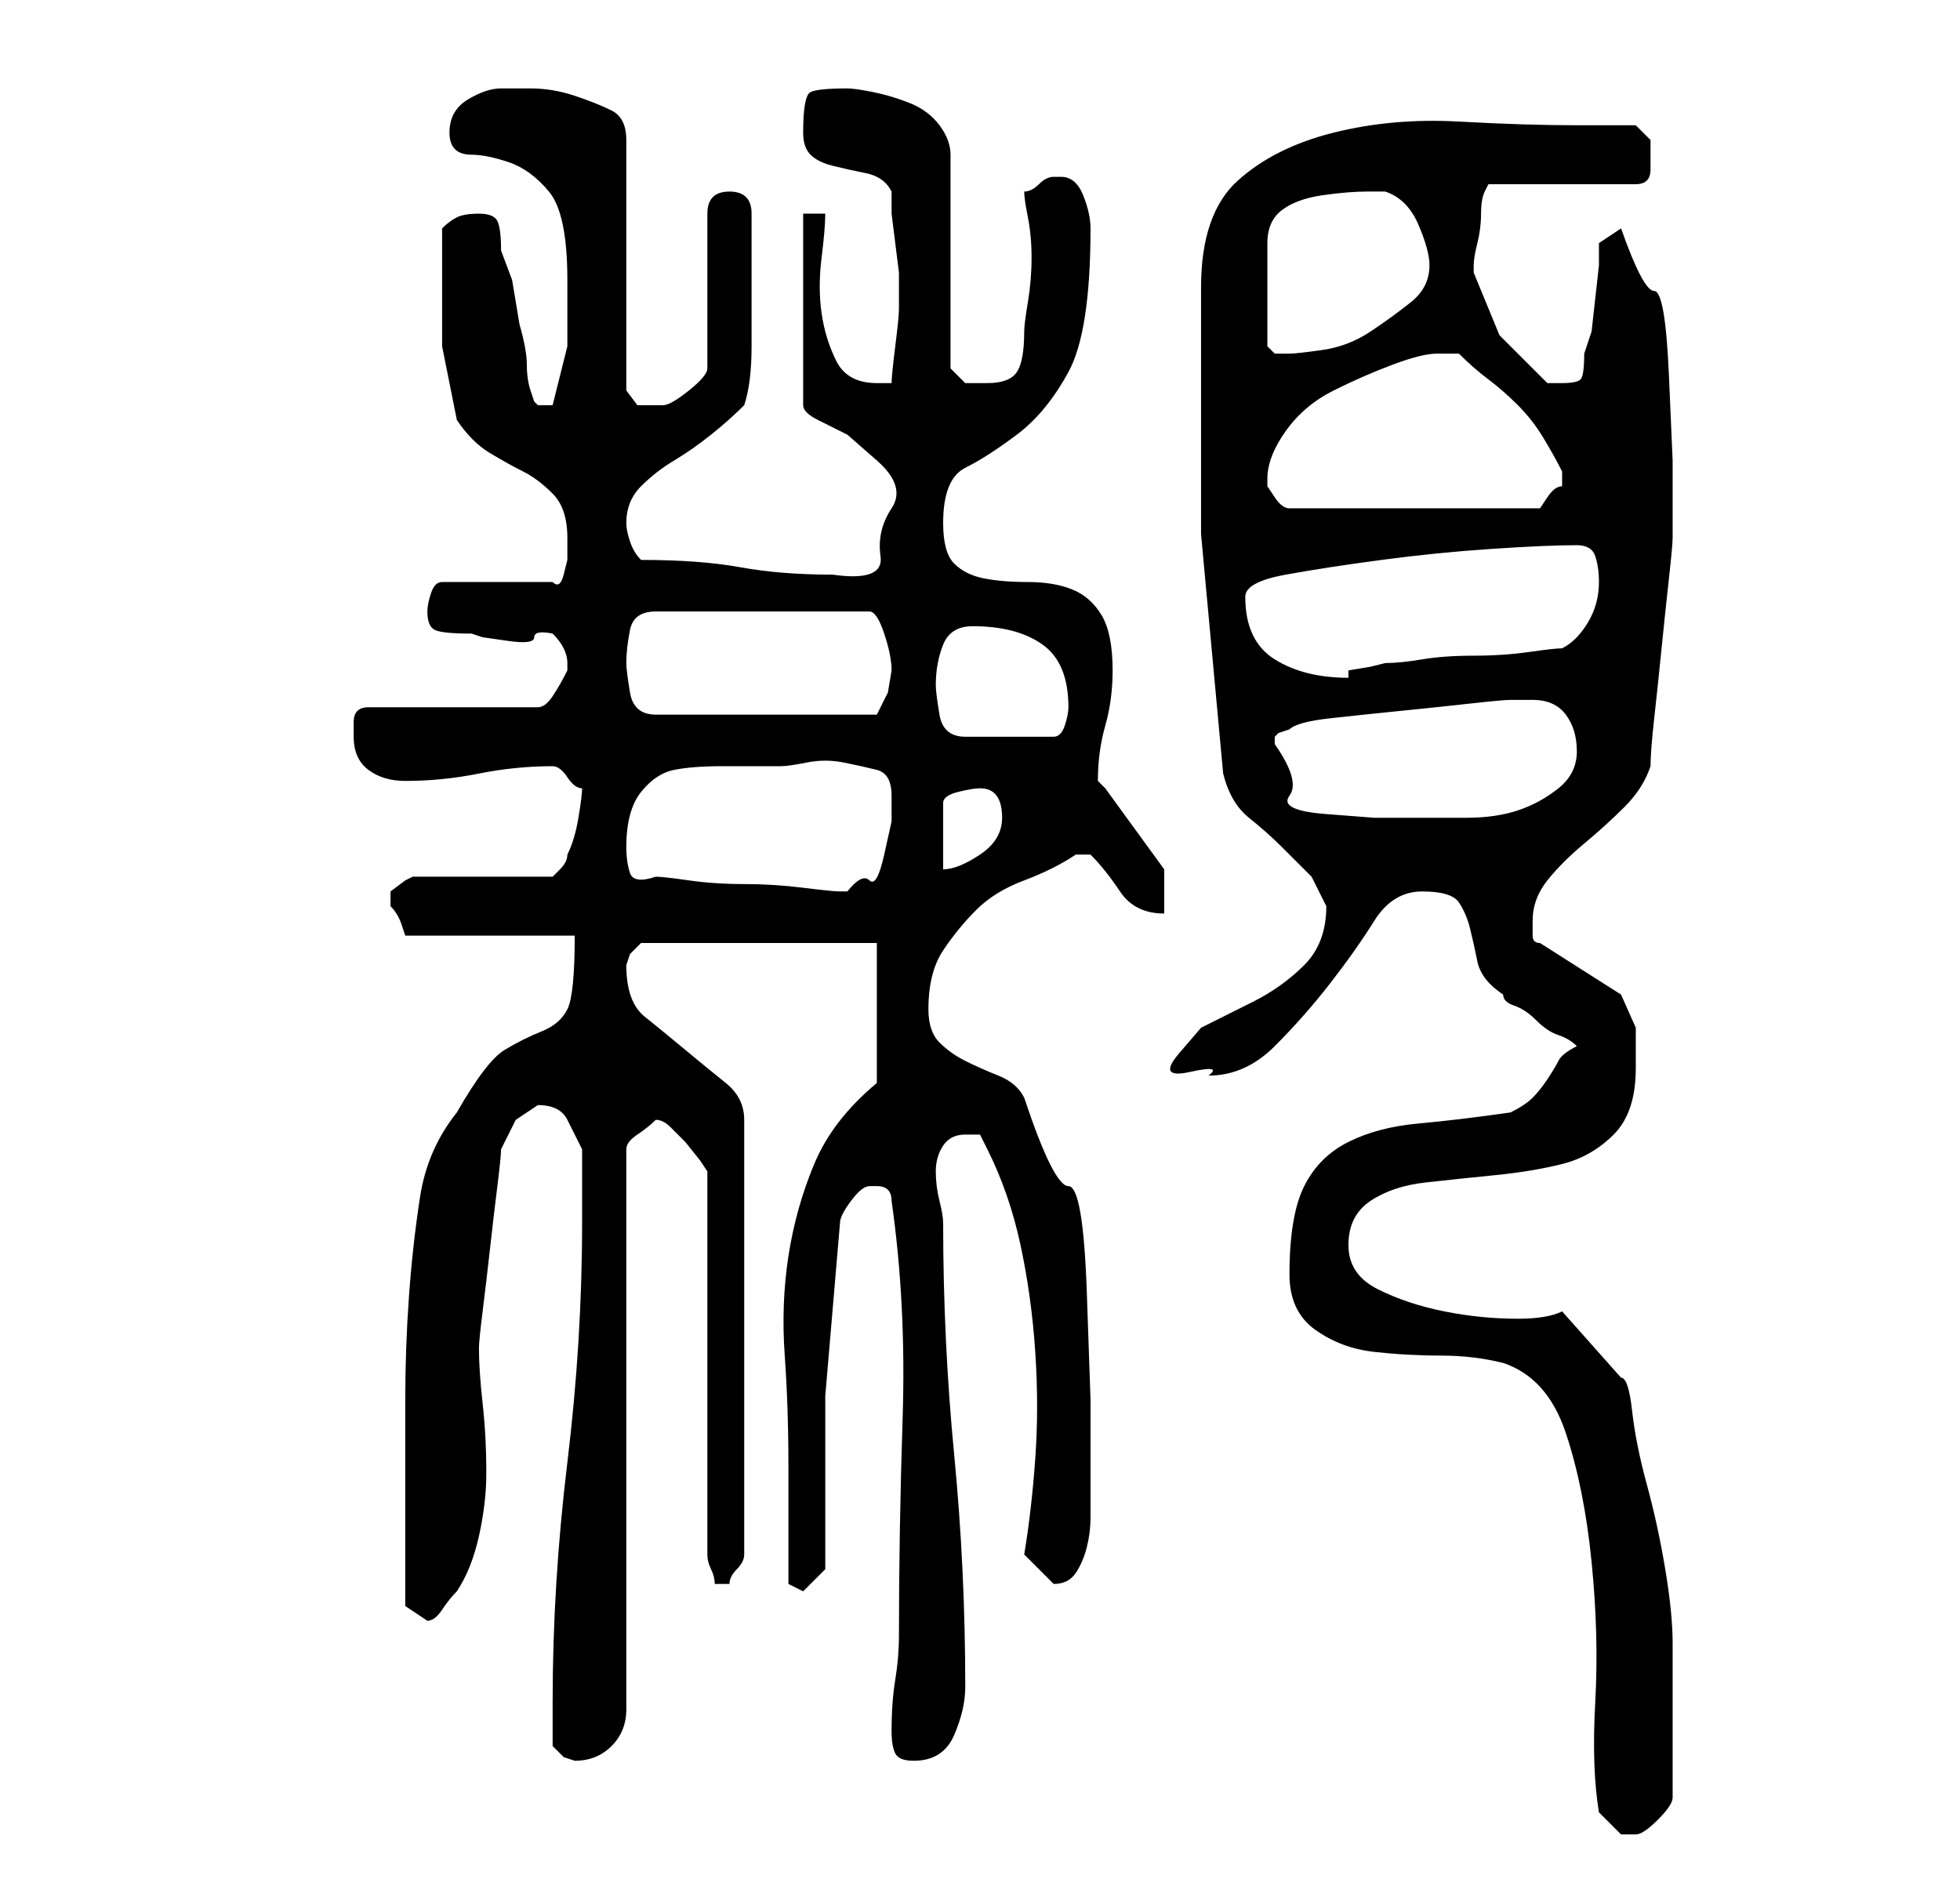 <?xml version="1.0" standalone="no"?>
<!DOCTYPE svg PUBLIC "-//W3C//DTD SVG 1.1//EN" "http://www.w3.org/Graphics/SVG/1.1/DTD/svg11.dtd" >
<svg xmlns="http://www.w3.org/2000/svg" xmlns:xlink="http://www.w3.org/1999/xlink" version="1.1" viewBox="-10 0 266 256">
   <path fill="currentColor"
d="M207 246l1.5 1.5l1.5 1.5h1h1q1 0 3 -2t2 -3v-5v-5v-6v-5q0 -4 -1 -10t-2.5 -11.5t-2 -10t-1.5 -4.5l-8 -9q-2 1 -6 1q-5 0 -10 -1t-9 -3t-4 -6t3 -6t7.5 -2.5t9.5 -1t9 -1.5t7 -4t3 -9v-5.5t-2 -4.5l-11 -7q-1 0 -1 -1v-2q0 -3 2 -5.5t5 -5t5.5 -5t3.5 -5.5
q0 -2 0.5 -6.5t1 -9.5t1 -9.5t0.5 -5.5v-1v-9.5t-0.5 -11.5t-2 -11.5t-4.5 -8.5l-3 2v3t-0.5 4.5t-0.5 4.5t-1 3q0 3 -0.5 3.5t-2.5 0.5h-1h-1l-6.5 -6.5t-3.5 -8.5v-1q0 -1 0.5 -3t0.5 -4t0.5 -3l0.5 -1h20q2 0 2 -2v-2v-2t-2 -2h-8q-7 0 -16 -0.5t-17 1.5t-13 6.5t-5 14.5
v33.5t3 32.5q1 4 3.5 6t4.5 4l4 4t2 4q0 5 -3 8t-7 5l-7 3.5t-3 3.5t1.5 2.5t2.5 0.5q5 0 9 -4t7.5 -8.5t6 -8.5t6.5 -4t5 1.5t1.5 3.5t1 4.5t3.5 4.5q0 1 1.5 1.5t3 2t3 2t2.5 1.5q-2 1 -2.5 2t-1.5 2.5t-2 2.5t-3 2q-7 1 -12.5 1.5t-9.5 2.5t-6 6t-2 12q0 5 3.5 7.5t8 3
t9 0.5t8.5 1q6 2 8.5 9.5t3.5 17.5t0.5 19t0.5 15zM65 237l1.5 1.5t1.5 0.5q3 0 5 -2t2 -5v-76q0 -1 1.5 -2t2.5 -2q1 0 2 1l2 2t2 2.5l1 1.5v52q0 1 0.5 2t0.5 2h0.5h0.5h0.5h0.5q0 -1 1 -2t1 -2v-59q0 -3 -2.5 -5t-5.5 -4.5t-5.5 -4.5t-2.5 -7l0.5 -1.5t1.5 -1.5h32v19
q-6 5 -8.5 11t-3.5 12.5t-0.5 13.5t0.5 15v4v5v4.5v2.5l2 1l3 -3v-23.5t2 -23.5q0 -1 1.5 -3t2.5 -2h1q1 0 1.5 0.5t0.5 1.5q2 14 1.5 29.5t-0.5 29.5q0 3 -0.5 6t-0.5 7q0 2 0.5 3t2.5 1q4 0 5.5 -3.5t1.5 -6.5q0 -16 -1.5 -31.5t-1.5 -31.5q0 -1 -0.5 -3t-0.5 -4t1 -3.5
t3 -1.5h2t1 2q3 6 4.5 13t2 14.5t0 14.5t-1.5 13l2 2l2 2q2 0 3 -1.5t1.5 -3.5t0.5 -4v-3v-13t-0.5 -14.5t-2.5 -14.5t-6 -12q-1 -2 -3.5 -3t-4.5 -2t-3.5 -2.5t-1.5 -4.5q0 -5 2 -8t4.5 -5.5t6.5 -4t7 -3.5h0.5h0.5h0.5h0.5q2 2 4 5t6 3v-6l-8 -11l-0.5 -0.5l-0.5 -0.5
q0 -4 1 -7.5t1 -7.5q0 -5 -1.5 -7.5t-4 -3.5t-6 -1t-6 -0.5t-4 -2t-1.5 -5.5q0 -6 3 -7.5t7 -4.5t7 -8.5t3 -19.5q0 -2 -1 -4.5t-3 -2.5h-1q-1 0 -2 1t-2 1q0 1 0.5 3.5t0.5 5.5t-0.5 6t-0.5 4q0 4 -1 5.5t-4 1.5h-3t-2 -2v-29q0 -2 -1.5 -4t-4 -3t-5 -1.5t-3.5 -0.5
q-4 0 -5 0.5t-1 5.5q0 2 1 3t3 1.5t4.5 1t3.5 2.5v3t0.5 4t0.5 4v3v1v1q0 1 -0.5 5t-0.5 5h-1.5h-0.5q-4 0 -5.5 -3t-2 -6.5t0 -7.5t0.5 -6h-3v26q0 1 2 2l4 2t4 3.5t2 6.5t-1.5 6.5t-6.5 2.5q-7 0 -12.5 -1t-13.5 -1q-1 -1 -1.5 -2.5t-0.5 -2.5q0 -3 2 -5t4.5 -3.5t5 -3.5
t4.5 -4q1 -3 1 -8v-8v-10q0 -3 -3 -3t-3 3v21q0 1 -2.5 3t-3.5 2h-1h-2.5t-1.5 -2v-34q0 -3 -2 -4t-5 -2t-6 -1h-4q-2 0 -4.5 1.5t-2.5 4.5t3 3q2 0 5 1t5.5 4t2.5 12v9t-2 8h-1h-1l-0.5 -0.5t-0.5 -1.5t-0.5 -3.5t-1 -5.5l-1 -6t-1.5 -4q0 -3 -0.5 -4t-2.5 -1t-3 0.5
t-2 1.5v3v3v10t2 10q2 3 4.5 4.5t4.5 2.5t4 3t2 6v1v2t-0.5 2t-1.5 1h-15q-1 0 -1.5 1.5t-0.5 2.5q0 2 1 2.5t5 0.5l1.5 0.5t3.5 0.5t3.5 -0.5t2.5 -0.5q1 1 1.5 2t0.5 2v1v0q-1 2 -2 3.5t-2 1.5h-23q-2 0 -2 2v2q0 3 2 4.5t5 1.5q5 0 10 -1t10 -1q1 0 2 1.5t2 1.5
q0 1 -0.5 4t-1.5 5q0 1 -1 2l-1 1h-19l-1 0.5t-2 1.5v1v1q1 1 1.5 2.5l0.5 1.5h23q0 8 -1 10t-3.5 3t-5 2.5t-6.5 8.5q-4 5 -5 11.5t-1.5 13.5t-0.5 14v13v15l1.5 1l1.5 1q1 0 2 -1.5t2 -2.5q2 -3 3 -7.5t1 -8.5q0 -5 -0.5 -9.5t-0.5 -7.5q0 -1 0.5 -5t1 -8.5t1 -8.5t0.5 -5
l2 -4t3 -2q3 0 4 2l2 4v10q0 16 -2 32.5t-2 32.5v6zM79 119q-3 1 -3.5 -0.5t-0.5 -3.5q0 -5 2 -7.5t4.5 -3t6.5 -0.5h8q1 0 3.5 -0.5t5 0t4.5 1t2 3.5v3.5t-1 4.5t-2 3.5t-3 1.5h-1q-1 0 -5 -0.5t-8 -0.5t-7.5 -0.5t-4.5 -0.5zM123 107q3 0 3 4q0 3 -3 5t-5 2v-9
q0 -1 2 -1.5t3 -0.5zM163 101v-1l0.5 -0.5t1.5 -0.5q1 -1 5.5 -1.5t9.5 -1t9.5 -1t5.5 -0.5h1.5h1.5q3 0 4.5 2t1.5 5t-2.5 5t-5.5 3t-7 1h-6h-6.5t-6.5 -0.5t-5 -2.5t-2 -7zM117 93q0 -3 1 -5.5t4 -2.5q6 0 9.5 2.5t3.5 8.5q0 1 -0.5 2.5t-1.5 1.5h-12q-3 0 -3.5 -3
t-0.5 -4zM75 90q0 -2 0.5 -4.5t3.5 -2.5h29q1 0 2 3t1 5l-0.5 3t-1.5 3h-30q-3 0 -3.5 -3t-0.5 -4zM159 81q0 -2 5.5 -3t13 -2t15 -1.5t11.5 -0.5q2 0 2.5 1.5t0.5 3.5q0 3 -1.5 5.5t-3.5 3.5q-1 0 -4.5 0.5t-7.5 0.5t-7 0.5t-5 0.5l-2 0.5t-3 0.5v1v0q-6 0 -10 -2.5
t-4 -8.5zM162 65q0 -3 2.5 -6.5t6.5 -5.5t8 -3.5t6 -1.5h2h1q2 2 4 3.5t4 3.5t3.5 4.5t2.5 4.5v1v1q-1 0 -2 1.5l-1 1.5h-34q-1 0 -2 -1.5l-1 -1.5v-1zM178 26q3 1 4.5 4.5t1.5 5.5q0 3 -2.5 5t-5.5 4t-6.5 2.5t-4.5 0.5h-2t-1 -1v-14q0 -3 2 -4.5t5.5 -2t6 -0.5h2.5z" />
</svg>
